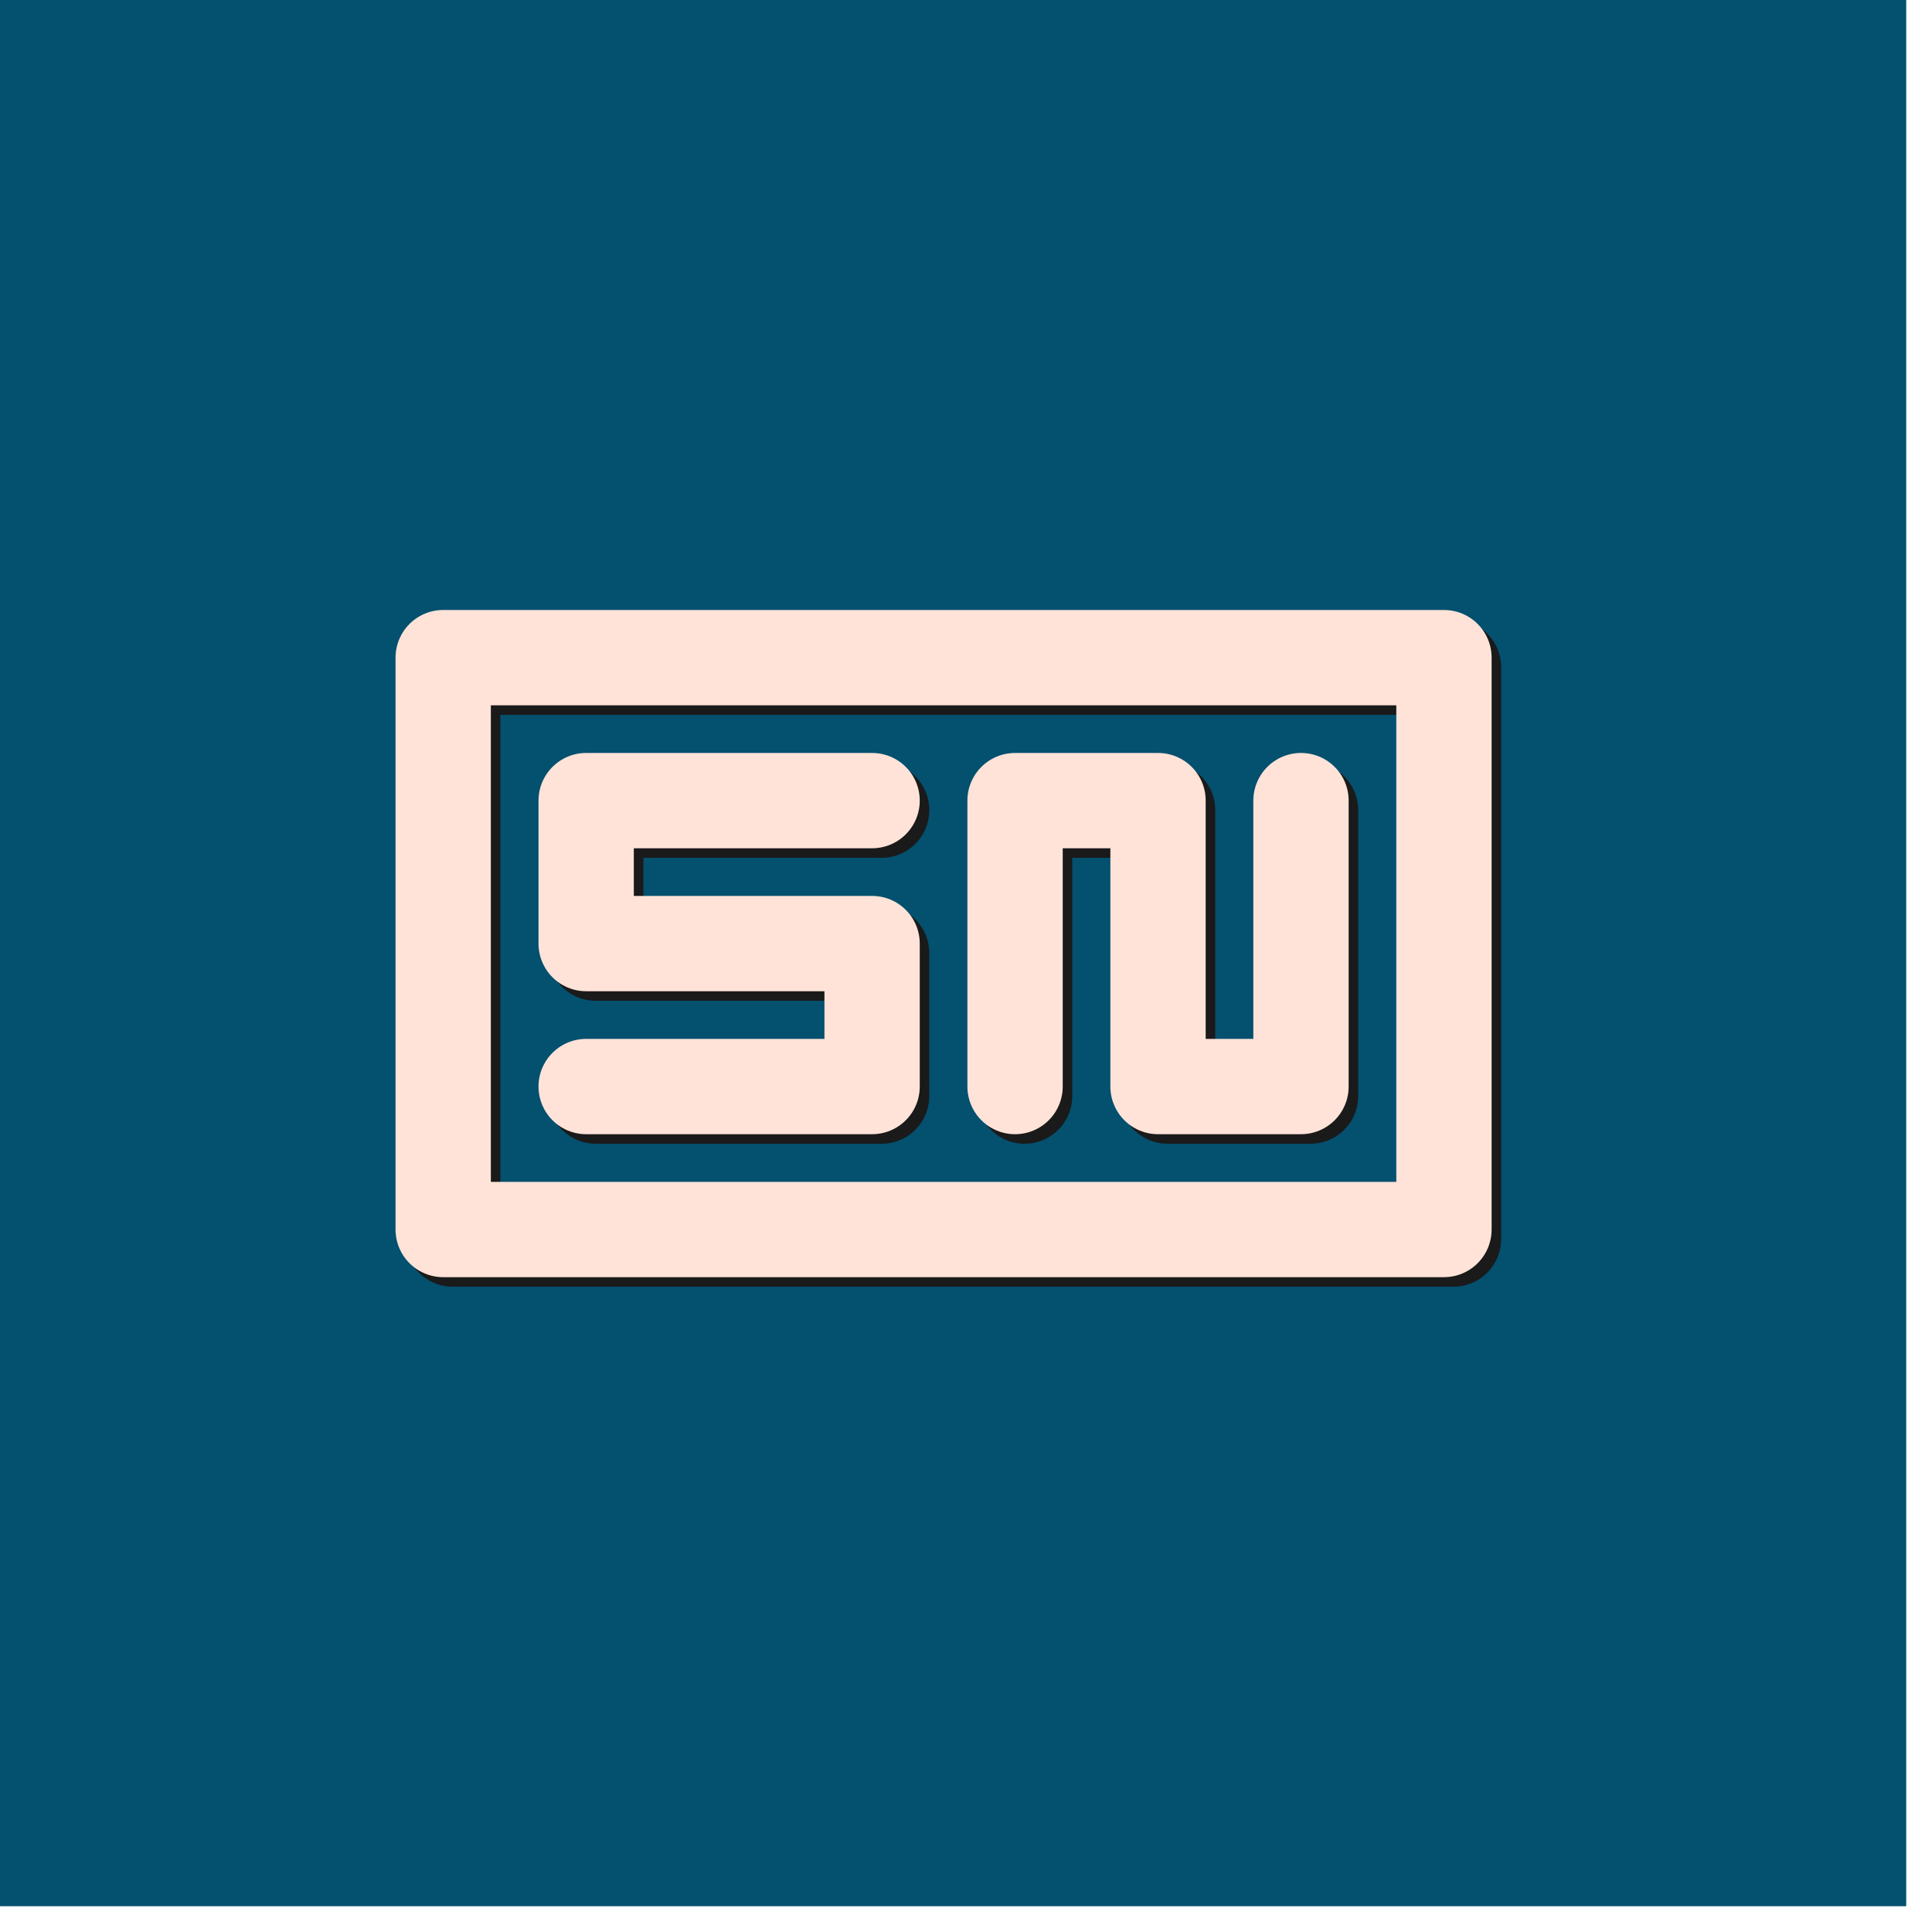 <?xml version="1.0" encoding="UTF-8" standalone="no"?>
<!-- Created with Inkscape (http://www.inkscape.org/) -->

<svg
   width="150"
   height="150"
   viewBox="0 0 39.688 39.688"
   version="1.1"
   id="svg5"
   inkscape:export-filename="/home/sarmad/bitmap.png"
   inkscape:export-xdpi="96"
   inkscape:export-ydpi="96"
   inkscape:version="1.2.2 (b0a84865, 2022-12-01)"
   sodipodi:docname="sn.svg"
   xmlns:inkscape="http://www.inkscape.org/namespaces/inkscape"
   xmlns:sodipodi="http://sodipodi.sourceforge.net/DTD/sodipodi-0.dtd"
   xmlns="http://www.w3.org/2000/svg"
   xmlns:svg="http://www.w3.org/2000/svg">
  <sodipodi:namedview
     id="namedview7"
     pagecolor="#ffffff"
     bordercolor="#666666"
     borderopacity="1.0"
     inkscape:pageshadow="2"
     inkscape:pageopacity="0.0"
     inkscape:pagecheckerboard="0"
     inkscape:document-units="px"
     showgrid="true"
     units="px"
     showguides="false"
     inkscape:guide-bbox="true"
     inkscape:zoom="1"
     inkscape:cx="25.5"
     inkscape:cy="81.5"
     inkscape:window-width="1440"
     inkscape:window-height="847"
     inkscape:window-x="0"
     inkscape:window-y="25"
     inkscape:window-maximized="1"
     inkscape:current-layer="layer1"
     inkscape:showpageshadow="2"
     inkscape:deskcolor="#d1d1d1">
    <sodipodi:guide
       position="529.167,-489.479"
       orientation="-1,0"
       id="guide124"
       inkscape:label=""
       inkscape:locked="false"
       inkscape:color="rgb(0,0,255)" />
    <sodipodi:guide
       position="529.167,-489.479"
       orientation="0,1"
       id="guide126"
       inkscape:label=""
       inkscape:locked="false"
       inkscape:color="rgb(0,0,255)" />
  </sodipodi:namedview>
  <defs
     id="defs2" />
  <g
     inkscape:label="Layer 1"
     inkscape:groupmode="layer"
     id="layer1">
    <g
       id="g347"
       transform="scale(0.037)">
      <rect
         style="fill:#03506f;stroke:none;stroke-width:194.428;stroke-linecap:round;stroke-linejoin:round"
         id="rect935"
         width="1058.333"
         height="1058.333"
         x="0"
         y="0" />
      <g
         id="g4656"
         style="fill:none;stroke:#1a1a1a">
        <path
           style="fill:none;stroke:#1a1a1a;stroke-width:52.917;stroke-linecap:round;stroke-linejoin:round;stroke-miterlimit:4;stroke-dasharray:none;stroke-opacity:1;paint-order:normal"
           d="m 489.479,449.792 h -158.75 v 79.375 h 158.75 v 79.375 h -158.75"
           id="path2341" />
        <path
           style="fill:none;stroke:#1a1a1a;stroke-width:52.917;stroke-linecap:round;stroke-linejoin:round;stroke-miterlimit:4;stroke-dasharray:none;stroke-opacity:1;paint-order:normal"
           d="m 568.854,608.542 v -158.75 h 79.375 v 158.75 h 79.375 v -158.75"
           id="path2343" />
        <path
           style="fill:none;stroke:#1a1a1a;stroke-width:52.917;stroke-linecap:round;stroke-linejoin:round;stroke-miterlimit:4;stroke-dasharray:none;stroke-opacity:1;paint-order:normal"
           d="M 251.354,370.417 V 687.917 H 806.979 V 370.417 Z"
           id="path2534" />
      </g>
      <g
         id="g4664"
         style="opacity:1;fill:none;stroke:#ffe3d8;stroke-opacity:1"
         transform="translate(-5.292,-5.292)">
        <path
           style="fill:none;stroke:#ffe3d8;stroke-width:52.917;stroke-linecap:round;stroke-linejoin:round;stroke-miterlimit:4;stroke-dasharray:none;stroke-opacity:1;paint-order:normal"
           d="m 489.479,449.792 h -158.75 v 79.375 h 158.75 v 79.375 h -158.75"
           id="path4658" />
        <path
           style="fill:none;stroke:#ffe3d8;stroke-width:52.917;stroke-linecap:round;stroke-linejoin:round;stroke-miterlimit:4;stroke-dasharray:none;stroke-opacity:1;paint-order:normal"
           d="m 568.854,608.542 v -158.75 h 79.375 v 158.75 h 79.375 v -158.75"
           id="path4660" />
        <path
           style="fill:none;stroke:#ffe3d8;stroke-width:52.917;stroke-linecap:round;stroke-linejoin:round;stroke-miterlimit:4;stroke-dasharray:none;stroke-opacity:1;paint-order:normal"
           d="M 251.354,370.417 V 687.917 H 806.979 V 370.417 Z"
           id="path4662" />
      </g>
    </g>
  </g>
</svg>
